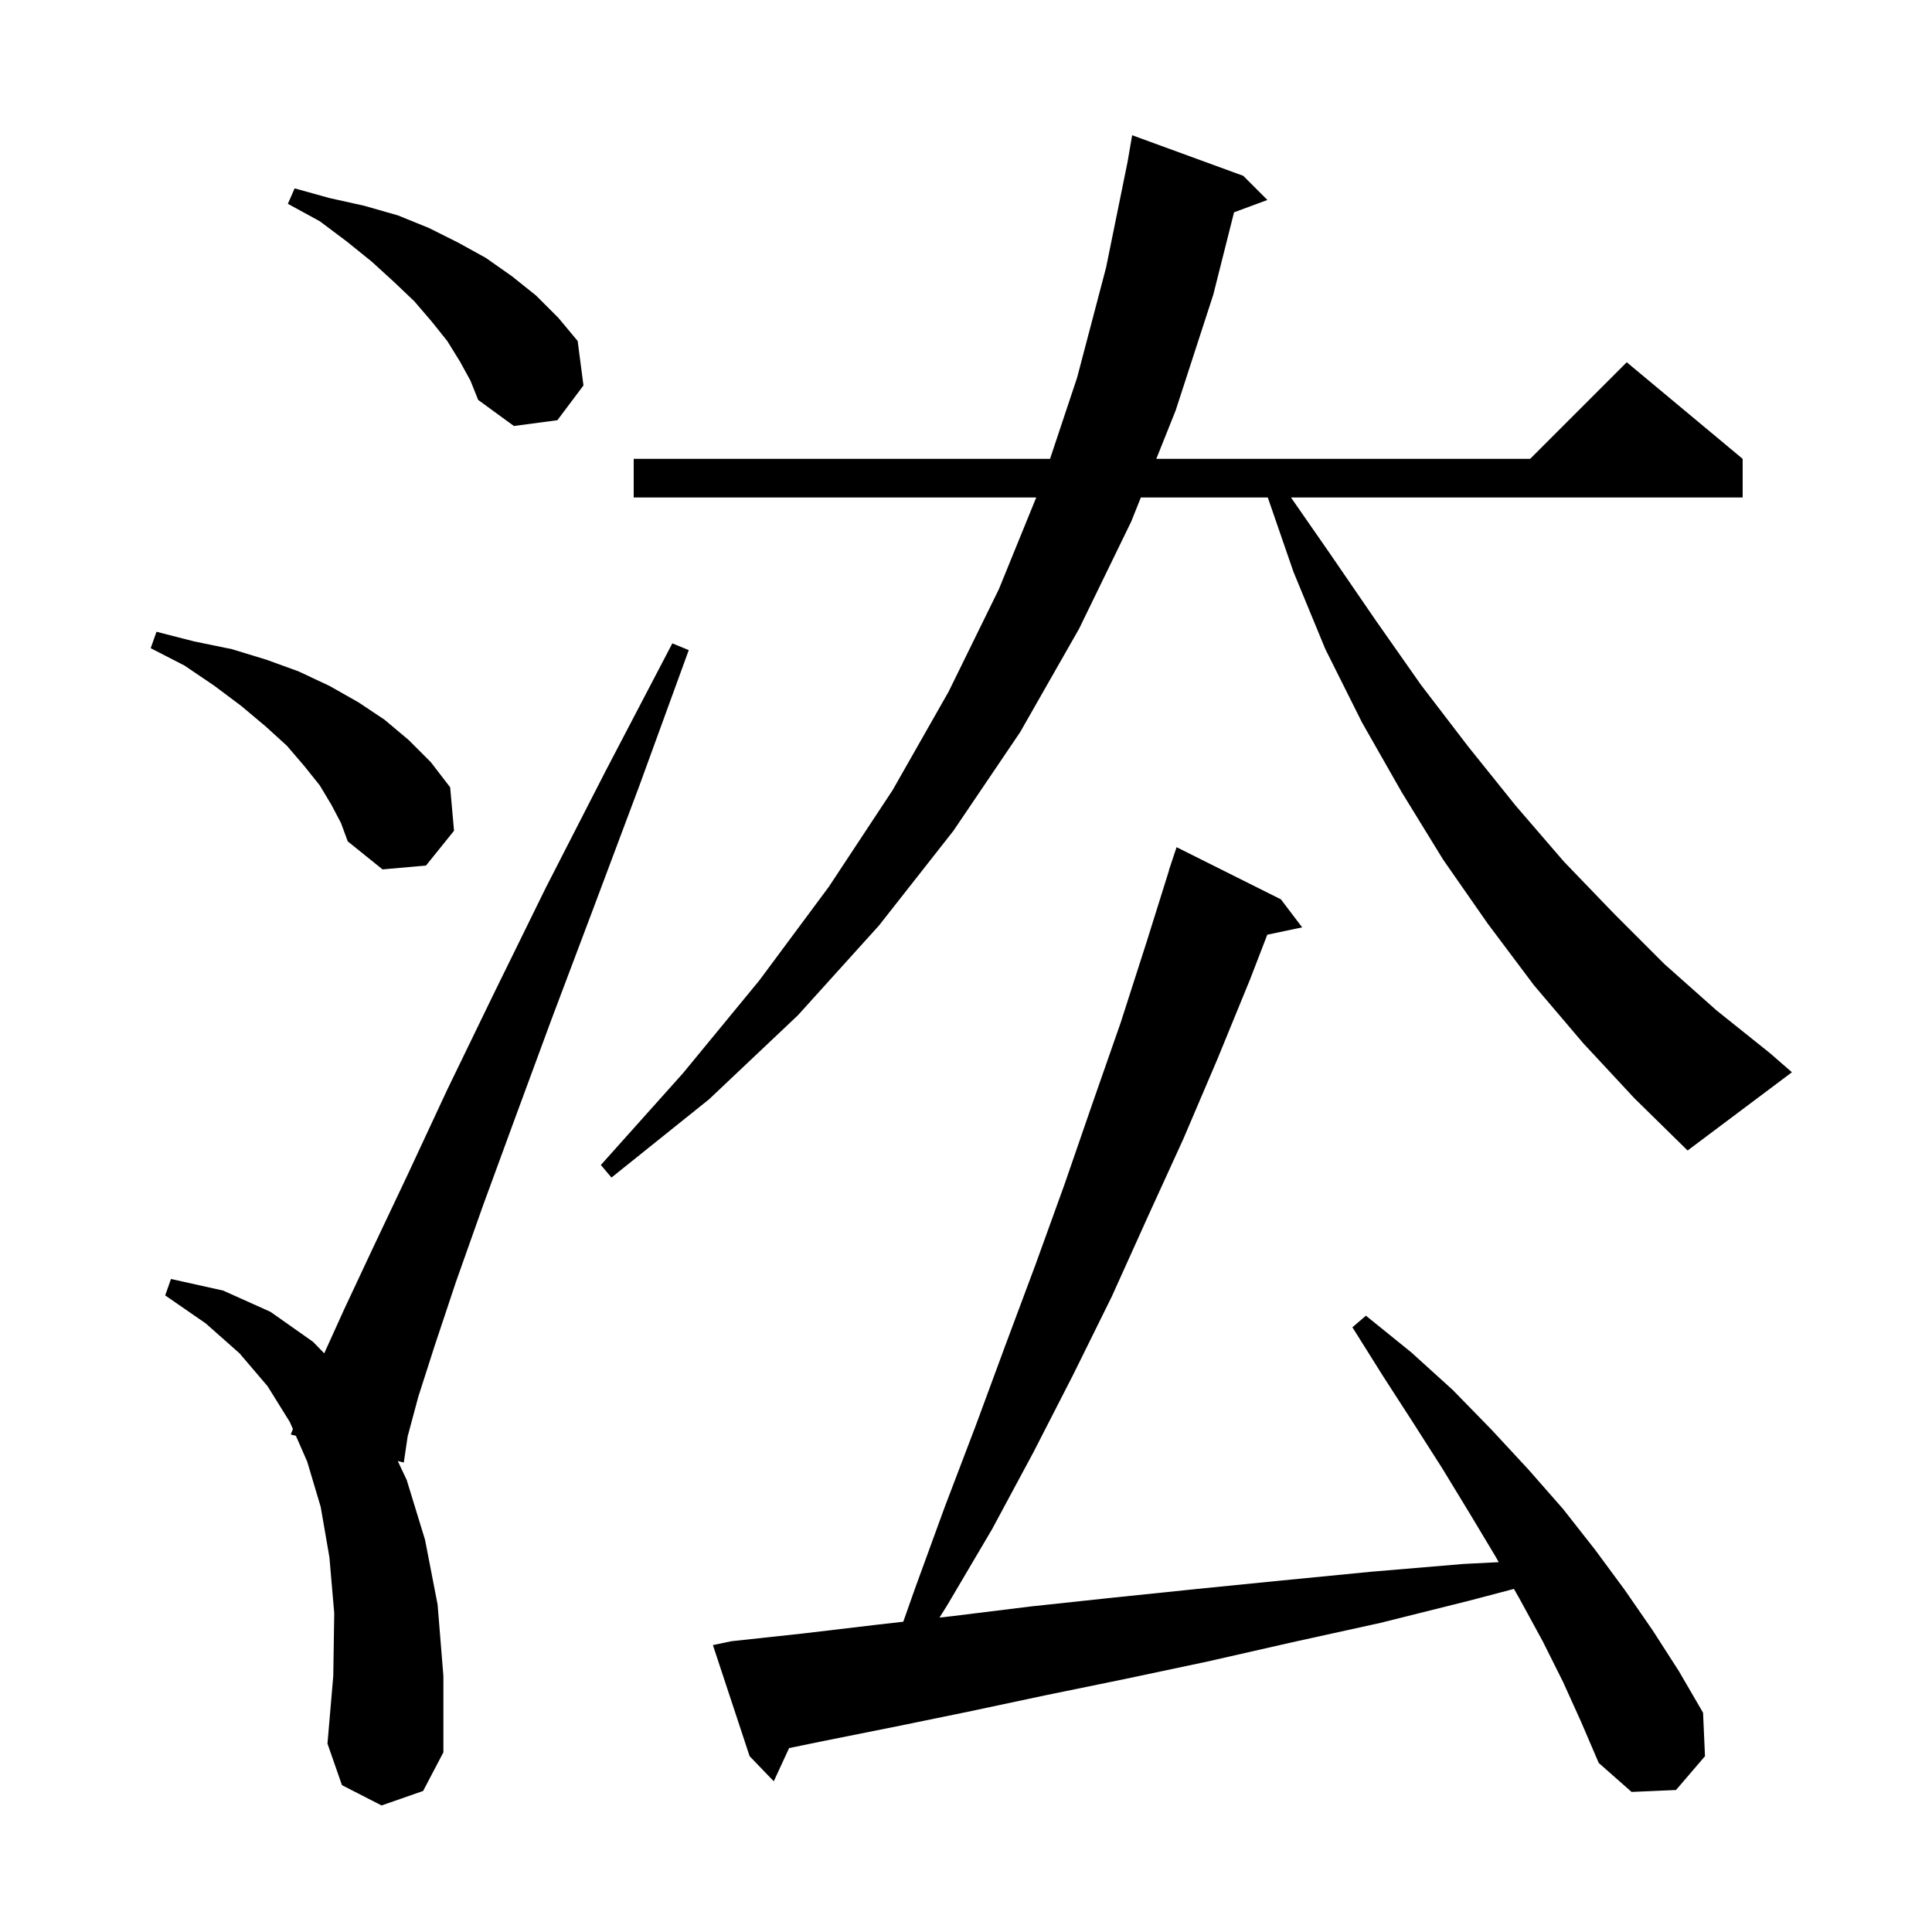 <svg xmlns="http://www.w3.org/2000/svg" xmlns:xlink="http://www.w3.org/1999/xlink" version="1.1" baseProfile="full" viewBox="0 0 200 200" width="200" height="200">
<g fill="black">
<path d="M 161.8 174.1 L 159.7 169.9 L 157.3 165.5 L 156.722 164.484 L 152.1 165.7 L 142.9 168.0 L 133.8 170.0 L 125.0 172.0 L 116.5 173.8 L 108.2 175.5 L 100.2 177.2 L 92.4 178.8 L 84.9 180.3 L 81.688 180.96 L 80.1 184.4 L 77.6 181.8 L 73.8 170.3 L 75.7 169.9 L 83.1 169.1 L 90.7 168.2 L 93.507 167.88 L 94.7 164.5 L 97.8 156.0 L 101.0 147.6 L 104.1 139.2 L 107.2 130.9 L 110.2 122.6 L 113.1 114.2 L 116.0 105.9 L 118.7 97.5 L 121.017 90.104 L 121.0 90.1 L 121.8 87.7 L 132.6 93.1 L 134.8 96.0 L 131.189 96.76 L 129.4 101.4 L 126.0 109.7 L 122.5 117.9 L 118.8 126.0 L 115.1 134.2 L 111.1 142.3 L 107.0 150.3 L 102.7 158.3 L 98.1 166.1 L 97.257 167.453 L 98.6 167.3 L 106.7 166.3 L 115.1 165.4 L 123.8 164.5 L 132.8 163.6 L 142.0 162.7 L 151.5 161.9 L 155.149 161.714 L 154.8 161.1 L 152.1 156.6 L 149.3 152.0 L 146.3 147.3 L 143.2 142.5 L 140.0 137.4 L 141.4 136.2 L 146.1 140.0 L 150.4 143.9 L 154.4 148.0 L 158.2 152.1 L 161.8 156.2 L 165.1 160.4 L 168.2 164.6 L 171.1 168.8 L 173.8 173.0 L 176.3 177.3 L 176.5 181.8 L 173.5 185.3 L 168.9 185.5 L 165.5 182.5 L 163.7 178.3 Z M 39.5 186.9 L 35.4 184.8 L 33.9 180.5 L 34.5 173.5 L 34.6 167.0 L 34.1 161.2 L 33.2 156.0 L 31.8 151.3 L 30.628 148.631 L 30.1 148.5 L 30.323 147.935 L 30.0 147.2 L 27.7 143.5 L 24.8 140.1 L 21.3 137.0 L 17.1 134.1 L 17.7 132.4 L 23.1 133.6 L 28.0 135.8 L 32.4 138.9 L 33.565 140.095 L 35.6 135.6 L 38.6 129.2 L 42.2 121.6 L 46.3 112.8 L 51.1 102.9 L 56.5 91.9 L 62.7 79.8 L 69.6 66.6 L 71.3 67.3 L 66.2 81.3 L 61.4 94.1 L 57.1 105.5 L 53.3 115.8 L 50.0 124.8 L 47.2 132.7 L 45.0 139.3 L 43.3 144.6 L 42.2 148.7 L 41.8 151.4 L 41.176 151.245 L 42.1 153.2 L 44.0 159.4 L 45.3 166.1 L 45.9 173.5 L 45.9 181.4 L 43.8 185.4 Z M 163.9 108.0 L 158.8 102.0 L 154.0 95.6 L 149.4 89.0 L 145.1 82.0 L 141.0 74.8 L 137.2 67.2 L 133.9 59.2 L 131.242 51.5 L 118.1 51.5 L 117.1 54.0 L 111.7 65.1 L 105.6 75.8 L 98.7 86.0 L 91.0 95.8 L 82.6 105.1 L 73.4 113.8 L 63.3 121.9 L 62.2 120.6 L 70.7 111.1 L 78.6 101.5 L 85.8 91.8 L 92.4 81.8 L 98.2 71.6 L 103.4 61.0 L 107.27 51.5 L 65.6 51.5 L 65.6 47.5 L 108.7 47.5 L 111.5 39.1 L 114.5 27.7 L 116.719 16.791 L 117.2 14.0 L 128.7 18.2 L 131.2 20.7 L 127.748 21.979 L 125.6 30.5 L 121.7 42.5 L 119.7 47.5 L 158.4 47.5 L 168.4 37.5 L 180.4 47.5 L 180.4 51.5 L 133.642 51.5 L 137.6 57.2 L 142.4 64.2 L 147.1 70.9 L 152.0 77.3 L 156.9 83.4 L 161.9 89.2 L 167.1 94.6 L 172.3 99.8 L 177.7 104.6 L 183.2 109.0 L 185.5 111.0 L 174.7 119.1 L 169.2 113.7 Z M 34.3 83.3 L 33.1 81.3 L 31.5 79.3 L 29.7 77.2 L 27.5 75.2 L 25.0 73.1 L 22.2 71.0 L 19.1 68.9 L 15.6 67.1 L 16.2 65.4 L 20.1 66.4 L 24.0 67.2 L 27.6 68.3 L 30.9 69.5 L 34.1 71.0 L 37.1 72.7 L 39.8 74.5 L 42.3 76.6 L 44.6 78.9 L 46.6 81.5 L 47.0 86.0 L 44.1 89.6 L 39.6 90.0 L 36.0 87.1 L 35.3 85.2 Z M 47.6 37.4 L 46.3 35.3 L 44.7 33.3 L 42.9 31.2 L 40.8 29.2 L 38.5 27.1 L 35.9 25.0 L 33.1 22.9 L 29.8 21.1 L 30.5 19.5 L 34.1 20.5 L 37.7 21.3 L 41.2 22.3 L 44.4 23.6 L 47.4 25.1 L 50.3 26.7 L 53.0 28.6 L 55.5 30.6 L 57.8 32.9 L 59.8 35.3 L 60.4 39.9 L 57.7 43.5 L 53.2 44.1 L 49.5 41.4 L 48.7 39.4 Z " />
</g>
</svg>
